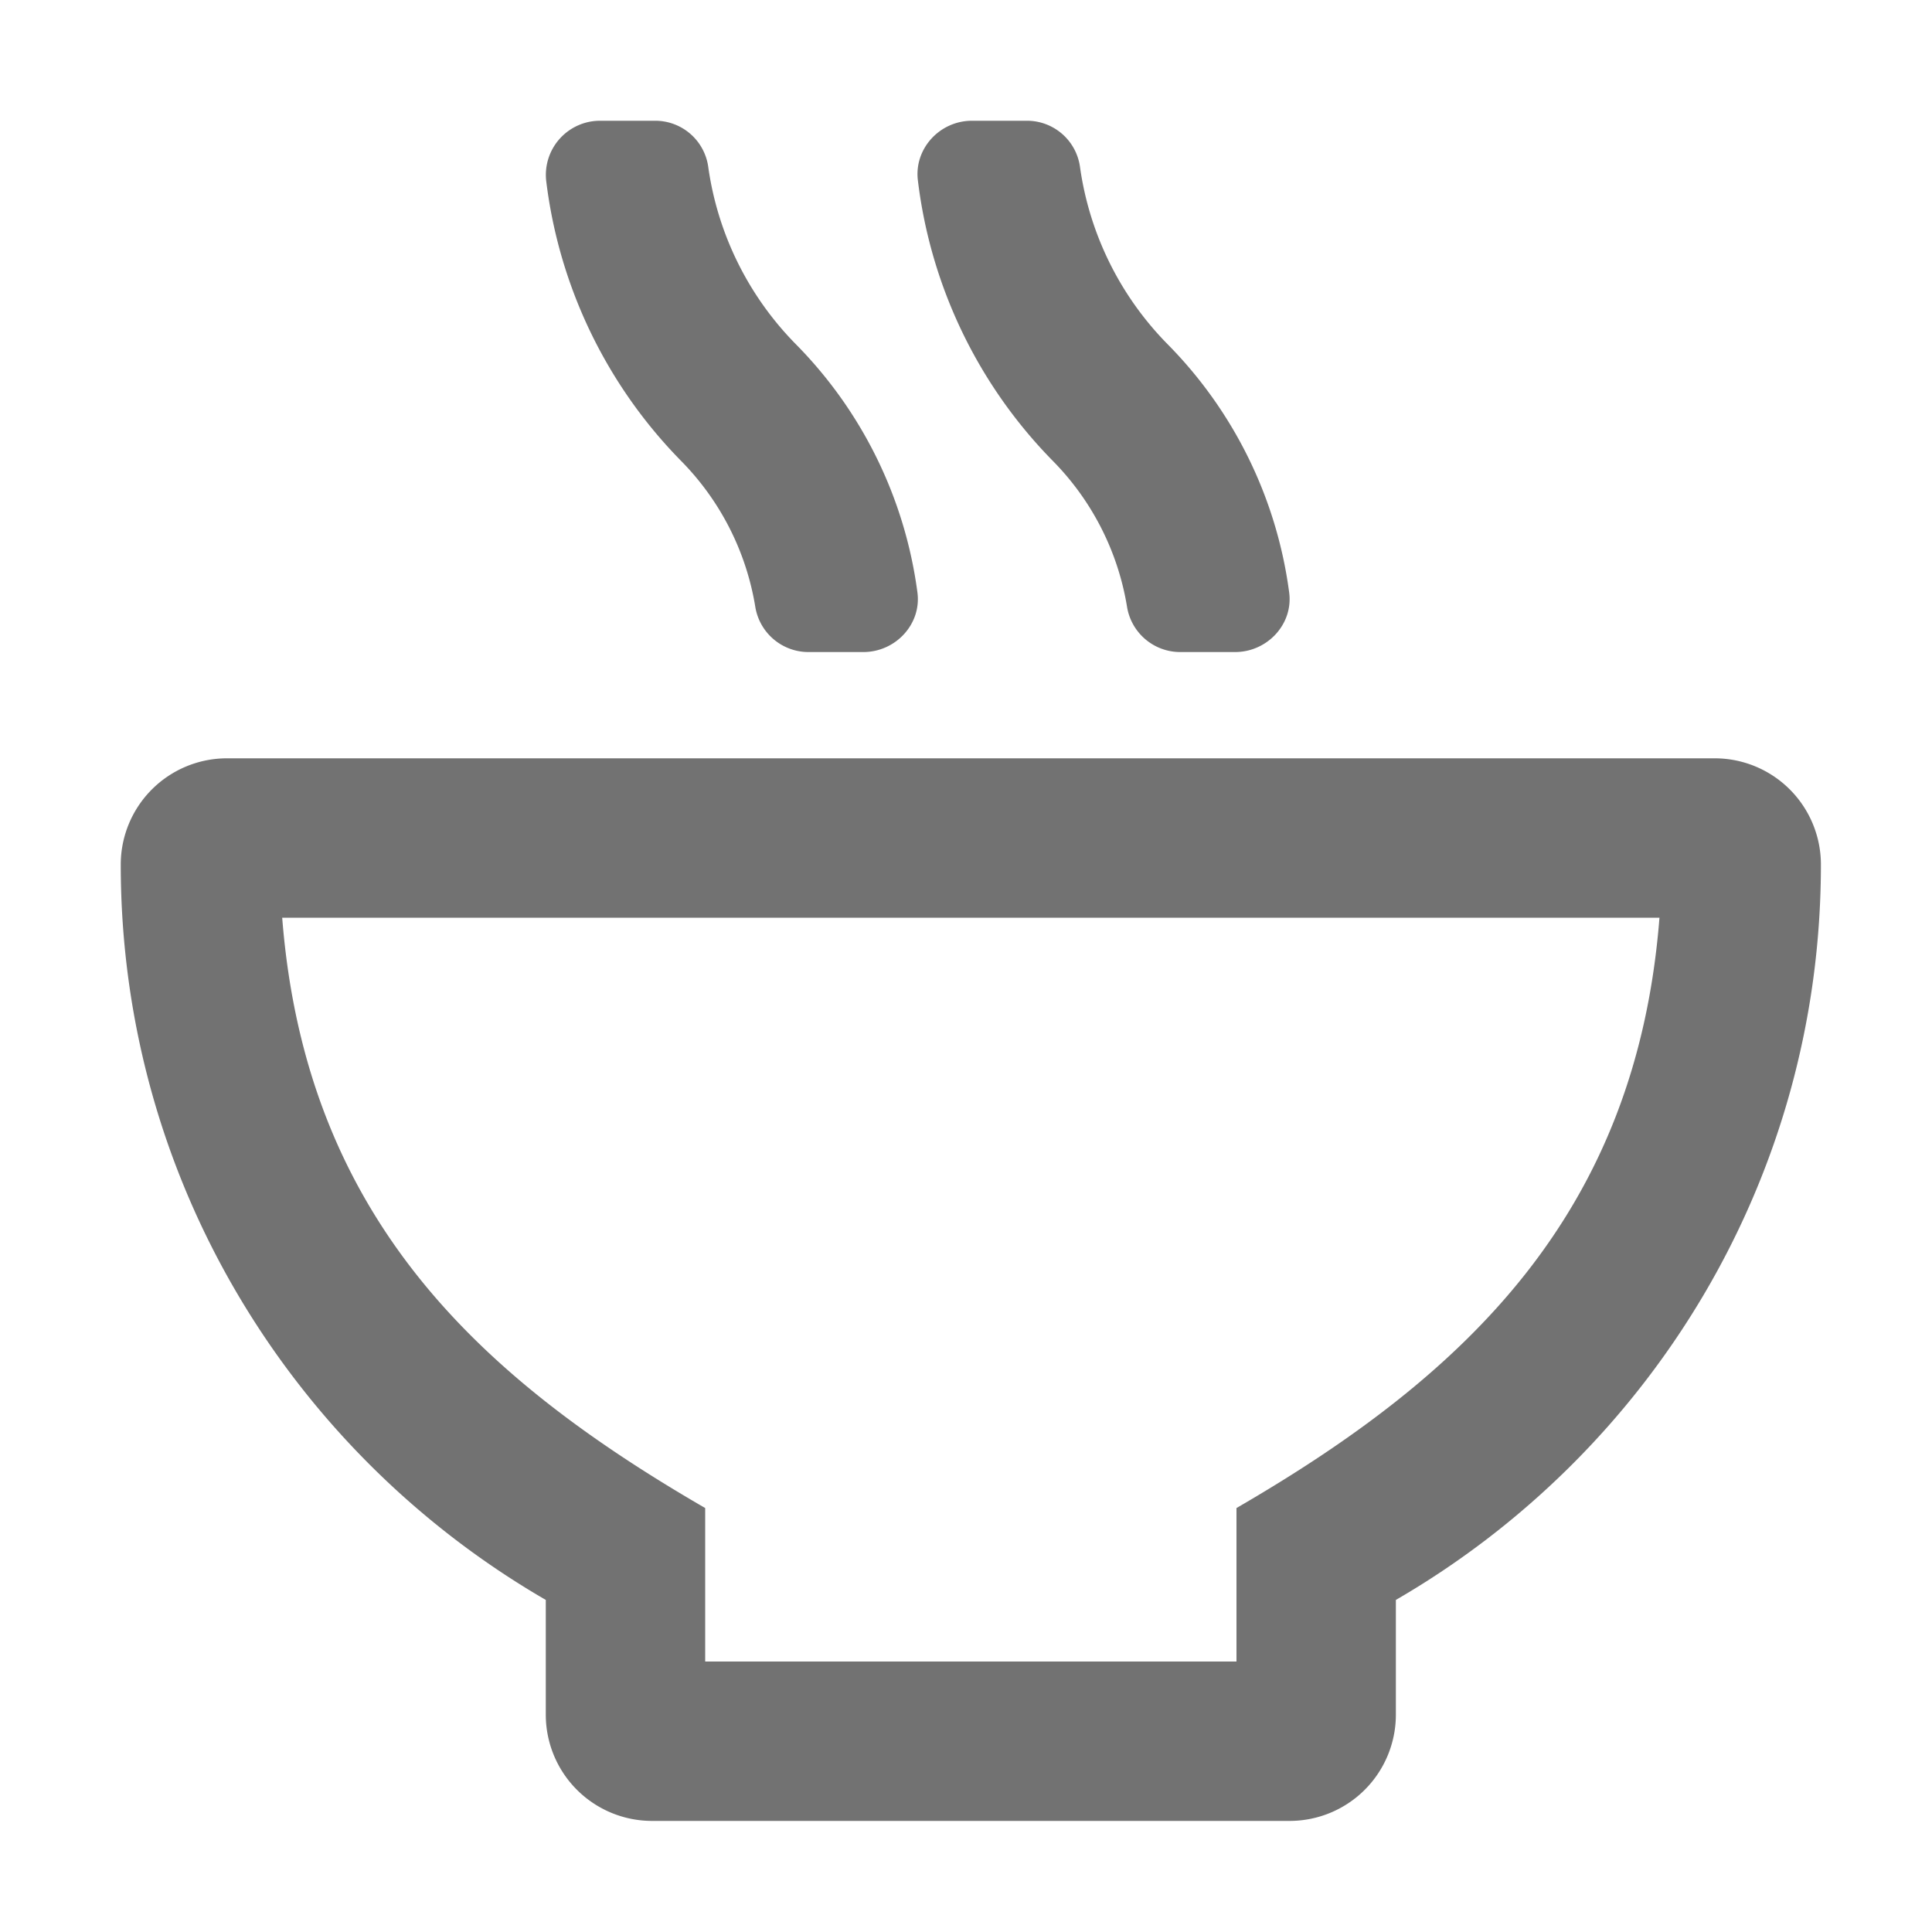﻿<?xml version='1.0' encoding='UTF-8'?>
<svg viewBox="-2 -2 32 32" xmlns="http://www.w3.org/2000/svg">
  <g transform="matrix(0.055, 0, 0, 0.055, 0, 0)">
    <path d="M303.06, 146.5A16.23 16.23 0 0 0 319.06, 160L335.56, 160C345.36, 160 353.16, 151.5 351.86, 142A130.72 130.72 0 0 0 315.26, 67.3A94.83 94.83 0 0 1 288.86, 13.8A16.11 16.11 0 0 0 272.76, 0L256.36, 0C246.56, 0 238.86, 8.5 240.06, 18A145.36 145.36 0 0 0 280.66, 102.4A81.22 81.22 0 0 1 303.06, 146.5zM480, 192L32, 192A32 32 0 0 0 0, 224C0, 318.7 51.56, 401.16 128, 445.45L128, 480A32 32 0 0 0 160, 512L352, 512A32 32 0 0 0 384, 480L384, 445.45C460.44, 401.16 512, 318.7 512, 224A32 32 0 0 0 480, 192zM336, 417.78L336, 464L176, 464L176, 417.78C108.46, 378.65 55.73, 330.7 48.62, 240L463.38, 240C456.41, 328.93 405.41, 377.57 336, 417.78zM191.11, 146.5A16.23 16.23 0 0 0 207.11, 160L223.61, 160C233.41, 160 241.21, 151.5 239.91, 142A130.72 130.72 0 0 0 203.31, 67.3A94.83 94.83 0 0 1 176.91, 13.8A16.11 16.11 0 0 0 160.81, 0L144.41, 0A16.31 16.31 0 0 0 128.11, 18A145.36 145.36 0 0 0 168.71, 102.4A81.22 81.22 0 0 1 191.11, 146.5z" fill="#727272" fill-opacity="1" class="Black" />
  </g>
</svg>